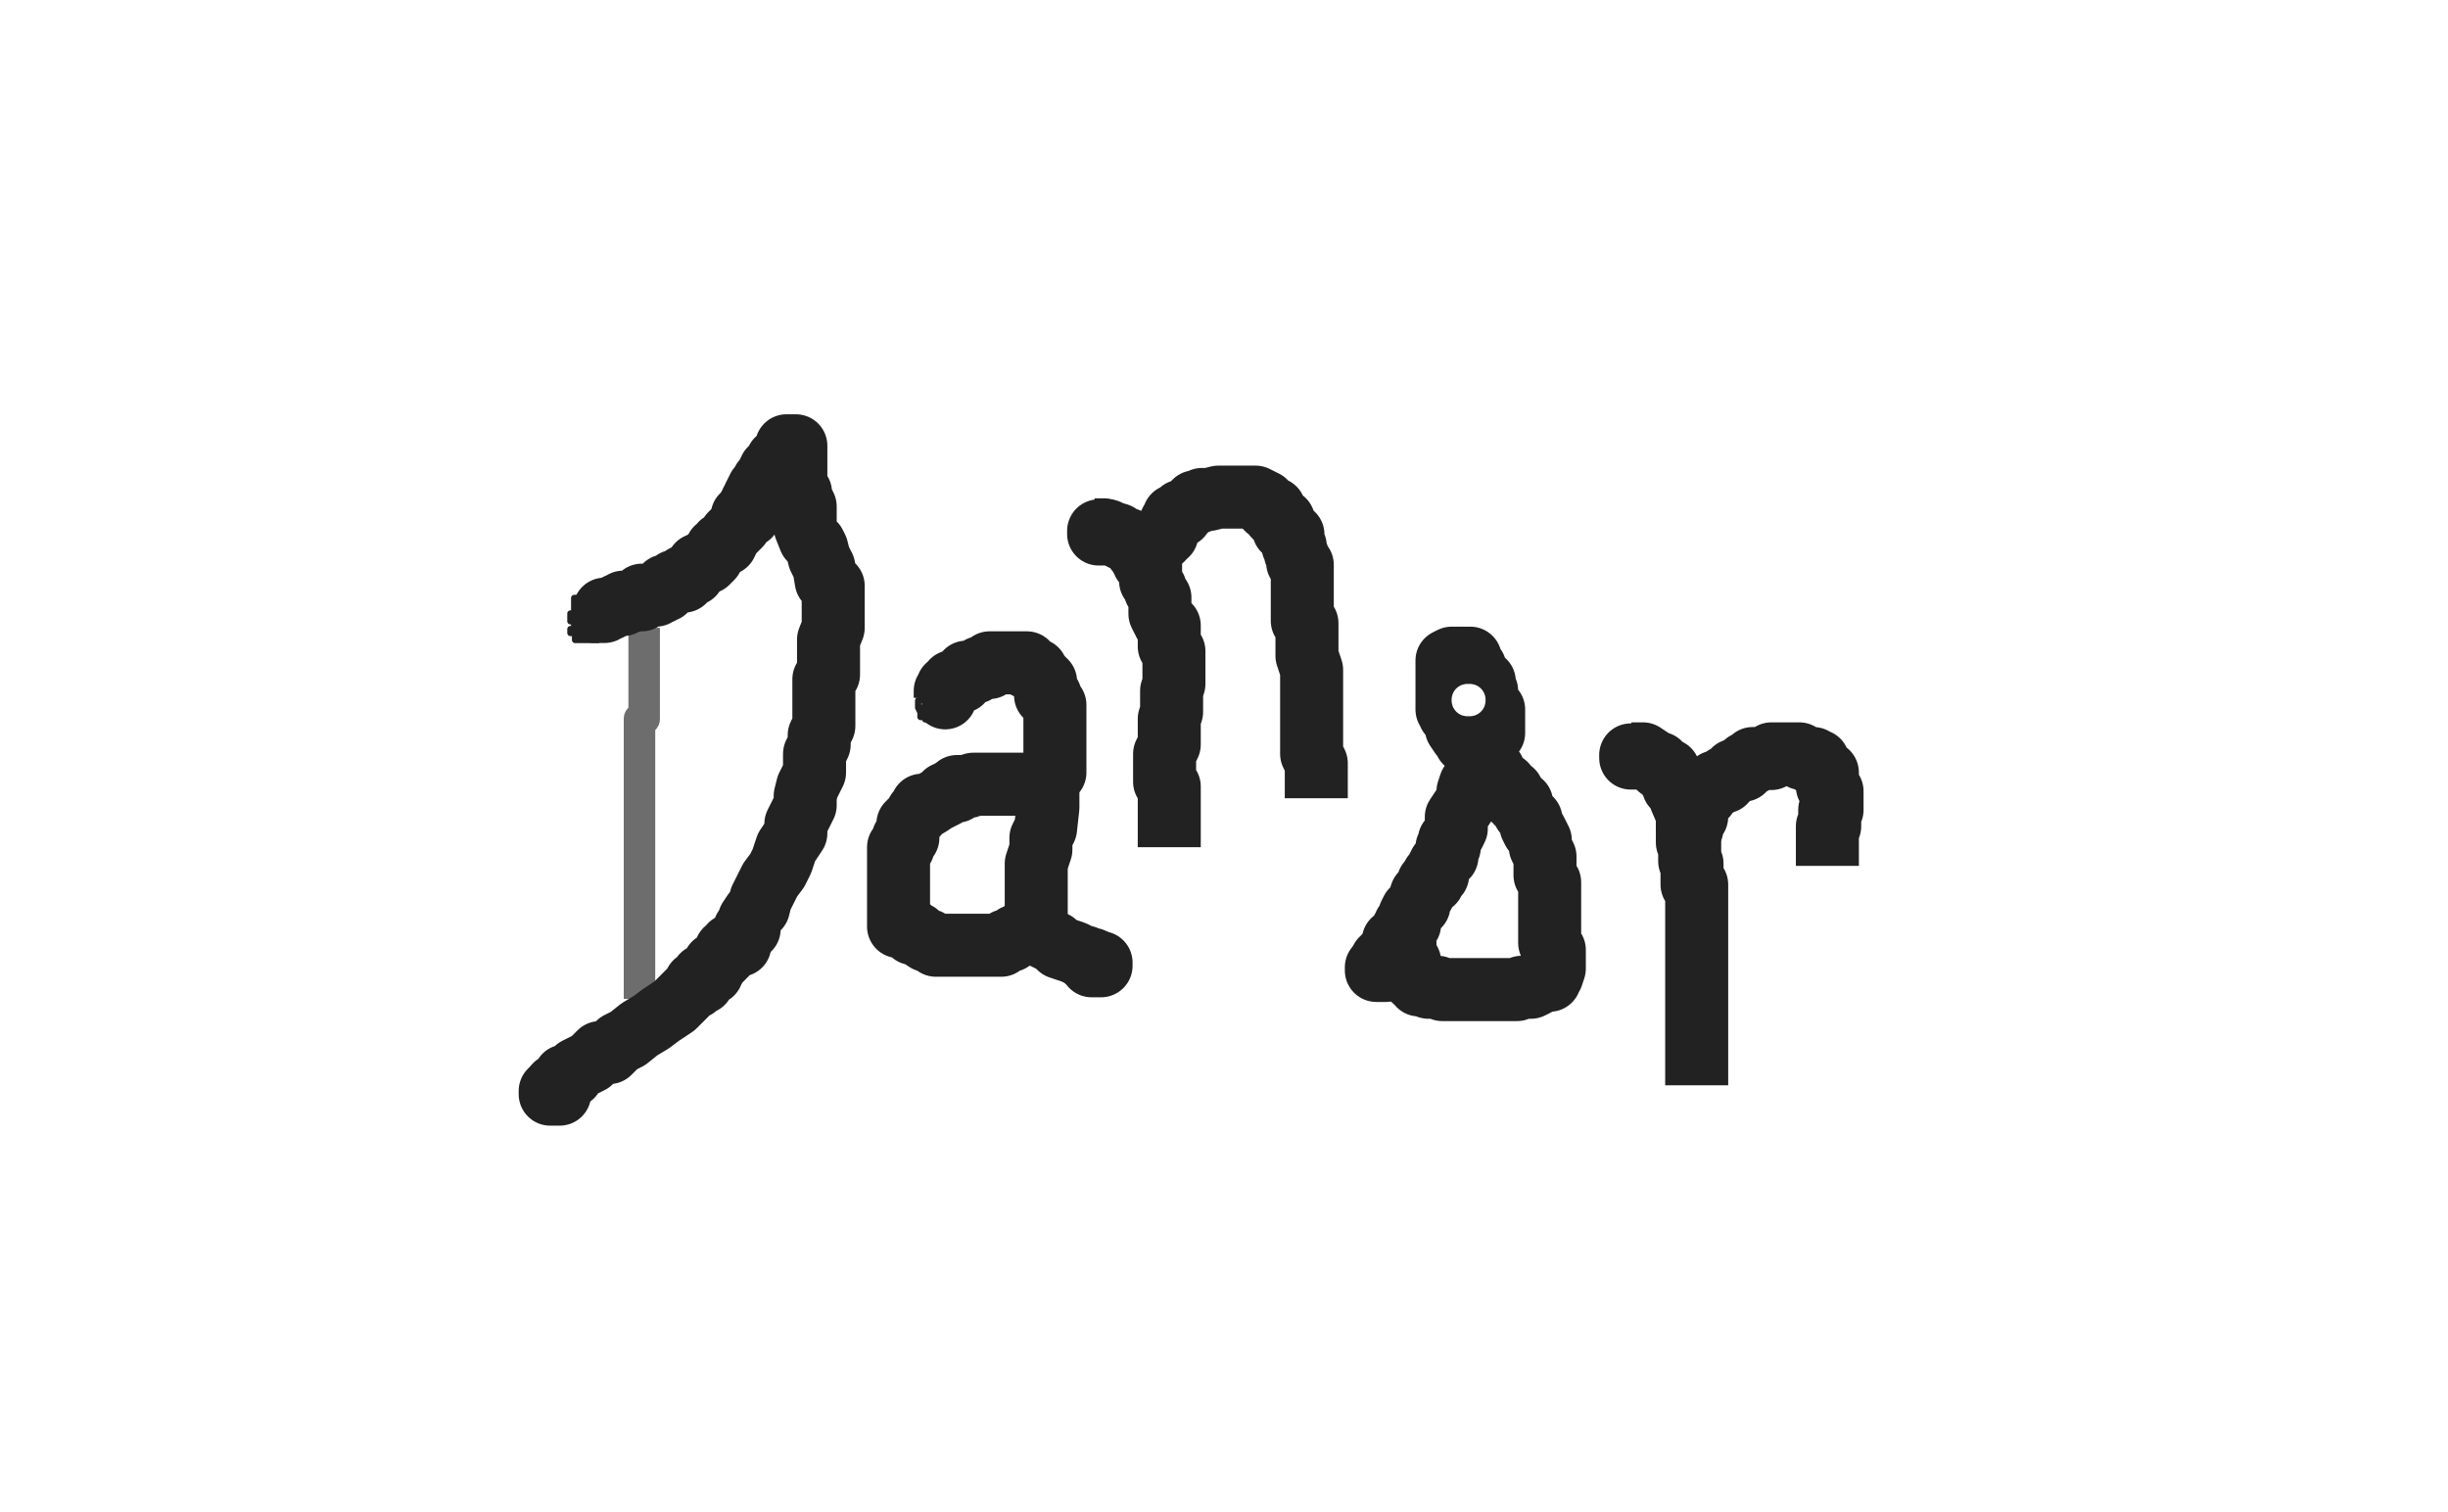 <svg xmlns="http://www.w3.org/2000/svg" xmlns:se="http://svg-edit.googlecode.com" xmlns:xlink="http://www.w3.org/1999/xlink" xmlns:dc="http://purl.org/dc/elements/1.1/" xmlns:cc="http://creativecommons.org/ns#" xmlns:rdf="http://www.w3.org/1999/02/22-rdf-syntax-ns#" xmlns:inkscape="http://www.inkscape.org/namespaces/inkscape" width="777" height="480">                                    <title>my vector image</title>                                    <!-- Created with Vector Paint - http://www.vectorpaint.yaks.com/ https://chrome.google.com/webstore/detail/hnbpdiengicdefcjecjbnjnoifekhgdo -->                                    <rect id="backgroundrect" width="100%" height="100%" x="0" y="0" fill="#FFFFFF" stroke="none"/>                                <g class="currentLayer"><title>Layer 1</title><polyline fill="none" stroke="#222222" stroke-width="20" stroke-linejoin="round" stroke-dashoffset="" fill-rule="nonzero" marker-start="" marker-mid="" marker-end="" id="svg_1" points="187.422,193.333 188.904,194.074 190.385,194.074 190.385,194.074 191.867,194.074 191.867,193.333 193.348,193.333 193.348,193.333 196.311,191.852 197.052,191.852 197.793,191.852 197.793,191.111 199.274,191.111 199.274,191.111 202.237,190.37 202.237,190.37 202.978,190.37 203.719,190.37 203.719,188.889 205.2,188.889 205.2,188.889 206.681,188.889 208.163,188.889 208.163,188.889 208.163,188.148 208.904,188.148 209.644,188.148 209.644,187.407 211.126,187.407 211.126,187.407 211.126,185.926 212.607,185.926 214.089,185.185 214.089,185.185 214.089,184.444 214.83,184.444 215.57,184.444 217.052,184.444 217.052,182.963 217.052,182.963 218.533,182.222 220.015,182.222 220.015,181.481 221.496,179.259 222.978,179.259 222.978,178.519 222.978,178.519 224.459,178.519 225.941,177.037 225.941,176.296 226.681,175.556 227.422,174.074 228.904,173.333 228.904,172.593 230.385,172.593 231.867,169.63 234.83,166.667 234.83,166.667 234.83,166.667 235.57,163.704 237.793,163.704 237.793,162.222 237.793,161.481 237.793,160.741 238.533,160.741 238.533,159.259 238.533,159.259 239.274,159.259 239.274,157.778 240.756,154.815 240.756,154.815 242.237,154.815 242.237,153.333 242.237,152.593 243.719,152.593 243.719,151.852 243.719,151.852 243.719,150.37 244.459,150.37 244.459,148.889 246.682,148.889 246.682,148.889 246.682,148.889 246.682,147.407 246.682,146.667 246.682,145.926 248.163,145.926 248.163,144.444 248.163,144.444 249.644,144.444 249.644,142.963 249.644,142.963 249.644,142.963 249.644,141.481 250.385,141.481 252.607,141.481 252.607,142.963 252.607,143.704 252.607,144.444 252.607,145.926 252.607,145.926 252.607,147.407 252.607,147.407 252.607,148.889 252.607,149.63 252.607,150.37 252.607,151.852 252.607,151.852 252.607,153.333 252.607,153.333 252.607,154.815 254.089,156.296 254.089,157.778 254.089,157.778 255.57,160.741 255.57,164.444 255.57,167.407 257.052,171.111 258.533,172.593 259.274,174.074 260.015,177.037 261.496,180 262.237,184.444 264.459,185.926 264.459,187.407 264.459,188.148 264.459,188.889 264.459,190.37 264.459,191.852 264.459,191.852 264.459,194.815 264.459,196.296 264.459,197.037 264.459,197.778 264.459,199.259 262.978,202.963 262.978,205.926 262.978,208.148 262.978,209.63 262.978,211.111 262.978,214.074 261.496,215.556 261.496,217.037 261.496,218.519 261.496,222.963 261.496,224.444 261.496,225.926 261.496,228.889 261.496,230.37 260.015,233.333 260.015,234.815 260.015,236.296 258.533,239.259 258.533,240.741 258.533,245.185 256.311,249.63 255.57,252.593 255.57,255.556 253.348,260 252.607,261.481 252.607,262.963 252.607,264.444 249.644,268.889 248.163,273.333 246.682,276.296 244.459,279.259 243.719,280.741 241.496,285.185 240.756,288.148 239.274,289.63 237.793,291.852 237.793,294.074 237.793,294.815 236.311,294.815 236.311,295.556 234.83,298.519 234.83,298.519 234.83,300 232.607,300 232.607,300 231.867,300 231.867,300.741 231.867,300.741 231.867,301.481 230.385,301.481 230.385,302.963 229.644,302.963 229.644,303.704 227.422,305.926 226.681,305.926 226.681,307.407 225.941,307.407 225.941,307.407 225.941,307.407 225.941,308.889 224.459,308.889 224.459,309.63 222.978,309.63 222.978,310.37 222.978,310.37 222.978,311.852 221.496,311.852 221.496,311.852 220.756,311.852 220.756,313.333 220.015,313.333 220.015,313.333 220.015,313.333 218.533,314.815 215.57,317.778 214.089,319.259 209.644,322.222 206.681,324.444 202.978,326.667 199.274,329.63 196.311,331.111 193.348,334.074 190.385,334.074 187.422,337.037 182.978,339.259 182.237,340 181.496,341.481 181.496,341.481 181.496,341.481 179.274,341.481 179.274,342.963 178.533,342.963 178.533,342.963 178.533,342.963 177.052,344.444 176.311,344.444 176.311,345.185 175.57,345.185 " style="color: rgb(0, 0, 0);" class="" opacity="1"/><polyline fill="none" stroke="#222222" stroke-width="20" stroke-linejoin="round" stroke-dashoffset="" fill-rule="nonzero" marker-start="" marker-mid="" marker-end="" id="svg_9" points="535.57,264.444 535.57,262.963 535.57,262.963 537.052,262.963 537.052,261.481 537.052,261.481 537.052,260 538.533,259.259 538.533,257.037 538.533,255.556 538.533,254.074 539.274,254.074 541.496,252.593 541.496,252.593 541.496,252.593 541.496,251.111 541.496,251.111 541.496,250.37 542.978,250.37 542.978,249.63 544.459,249.63 544.459,248.148 545.2,248.148 547.422,248.148 547.422,246.667 548.163,246.667 548.163,246.667 548.904,246.667 550.385,245.185 550.385,245.185 550.385,244.444 551.126,244.444 553.348,244.444 553.348,243.704 553.348,243.704 554.089,242.222 554.83,242.222 554.83,242.222 556.311,242.222 556.311,242.222 556.311,240.741 557.052,240.741 559.274,240.741 559.274,240.741 559.274,240.741 560.755,240.741 562.237,240.741 562.237,240.741 562.237,239.259 562.978,239.259 565.2,239.259 565.2,239.259 565.941,239.259 566.681,239.259 568.163,239.259 568.163,239.259 568.904,239.259 571.126,239.259 571.867,240.741 572.607,240.741 574.089,240.741 574.089,240.741 575.57,240.741 575.57,241.481 577.052,241.481 577.052,242.222 577.052,242.222 577.052,243.704 580.015,245.185 580.015,245.185 580.015,246.667 580.015,247.407 580.015,248.148 580.015,249.63 580.015,249.63 581.496,251.111 581.496,252.593 581.496,253.333 581.496,254.074 581.496,255.556 581.496,257.037 581.496,257.037 580.755,257.037 580.755,258.519 580.755,259.259 580.755,260 580.755,261.481 580.755,262.222 580.015,262.222 580.015,262.963 580.015,262.963 580.015,264.444 580.015,265.185 580.015,265.926 580.015,268.148 580.015,268.889 580.015,268.889 580.015,270.37 580.015,271.111 580.015,271.111 580.015,271.852 580.015,273.333 580.015,274.074 580.015,274.815 " style="color: rgb(0, 0, 0);" class="" opacity="1"/><polyline fill="none" stroke="#222222" stroke-width="20" stroke-linejoin="round" stroke-dashoffset="" fill-rule="nonzero" marker-start="" marker-mid="" marker-end="" id="svg_3" points="299.274,220.741 300.015,221.481 300.015,220.741 300.015,219.259 300.756,219.259 300.756,219.259 300.756,217.778 302.237,217.778 302.237,217.778 302.237,217.778 302.237,216.296 302.978,216.296 305.2,216.296 305.2,215.556 305.2,215.556 305.2,214.815 305.941,214.815 306.681,214.815 306.681,213.333 308.163,213.333 309.644,213.333 311.126,211.852 311.867,211.852 314.089,211.852 314.089,211.852 314.089,210.37 315.57,210.37 317.052,210.37 318.533,210.37 320.015,210.37 320.756,210.37 322.978,210.37 323.719,210.37 323.719,210.37 325.941,210.37 325.941,211.852 327.422,211.852 327.422,212.593 328.904,212.593 328.904,213.333 328.904,213.333 331.867,216.296 331.867,216.296 331.867,216.296 331.867,218.519 331.867,218.519 331.867,219.259 331.867,220.741 333.348,220.741 333.348,222.222 334.83,223.704 334.83,224.444 334.83,224.444 334.83,225.185 334.83,226.667 334.83,227.407 334.83,228.148 334.83,228.148 334.83,230.37 334.83,231.111 334.83,232.593 334.83,234.074 334.83,234.074 334.83,235.556 334.83,235.556 334.83,237.037 334.83,237.037 334.83,241.481 334.83,242.222 334.83,245.185 332.607,248.148 332.607,253.333 332.607,254.815 332.607,256.296 331.867,262.963 330.385,265.926 330.385,269.63 328.904,274.074 328.904,275.556 328.904,277.037 328.904,278.519 328.904,280 328.904,282.963 328.904,284.444 328.904,287.407 328.904,287.407 328.904,290.37 328.904,292.593 328.904,293.333 328.904,294.815 329.644,294.815 329.644,295.556 331.867,297.778 334.83,299.259 334.83,299.259 336.311,300.741 340.756,302.222 343.719,303.704 344.459,303.704 344.459,304.444 346.681,304.444 346.681,304.444 346.681,305.185 346.681,305.185 " style="color: rgb(0, 0, 0);" class="" opacity="1"/><polyline fill="none" stroke="#222222" stroke-width="20" stroke-linejoin="round" stroke-dashoffset="" fill-rule="nonzero" marker-start="" marker-mid="" marker-end="" id="svg_4" points="332.607,248.148 332.607,248.889 330.385,248.889 329.644,248.889 329.644,248.889 328.163,248.889 326.682,248.889 325.2,248.889 324.459,248.889 323.719,248.889 323.719,248.889 322.237,248.889 320.756,248.889 320.756,248.889 319.274,248.889 318.533,248.889 317.793,248.889 317.793,248.889 316.311,248.889 314.83,248.889 314.83,248.889 312.607,248.889 311.867,248.889 311.867,248.889 310.385,248.889 308.904,248.889 307.422,249.63 306.681,249.63 305.941,249.63 305.941,249.63 303.719,249.63 303.719,251.111 302.978,251.111 302.978,251.111 301.496,251.111 300.756,251.852 300.015,251.852 300.015,252.593 300.015,252.593 297.052,254.074 294.83,255.556 294.089,255.556 294.089,255.556 294.089,255.556 292.607,255.556 292.607,257.037 291.867,257.037 291.126,257.778 291.126,258.519 288.904,260.741 288.163,261.481 288.163,262.963 288.163,262.963 288.163,262.963 288.163,263.704 288.163,264.444 288.163,265.926 286.681,265.926 286.681,266.667 286.681,267.407 286.681,268.889 286.681,268.889 285.2,268.889 285.2,269.63 285.2,270.37 285.2,271.852 285.2,272.593 285.2,273.333 285.2,274.815 285.2,274.815 285.2,276.296 285.2,277.778 285.2,278.519 285.2,279.259 285.2,280.741 285.2,280.741 285.2,280.741 285.2,282.222 285.2,282.222 285.2,284.444 285.2,285.185 285.2,286.667 285.2,286.667 285.2,288.148 285.2,288.148 285.2,289.63 285.2,290.37 285.2,291.111 285.2,292.593 285.2,292.593 285.2,292.593 285.2,294.074 285.941,294.074 286.681,294.074 286.681,294.074 288.163,294.074 289.644,295.556 289.644,296.296 291.126,296.296 291.867,297.037 294.089,298.519 294.089,298.519 294.83,298.519 297.052,300 297.052,300 298.533,300 300.015,300 300.015,300 300.756,300 301.496,300 302.978,300 302.978,300 304.459,300 305.941,300 305.941,300 306.681,300 307.422,300 308.904,300 308.904,300 310.385,300 311.867,300 311.867,300 312.607,300 313.348,300 314.83,300 314.83,300 316.311,300 316.311,300 317.793,300 317.793,300 319.274,298.519 320.756,298.519 322.237,297.037 323.719,297.037 323.719,296.296 324.459,296.296 326.682,295.556 326.682,295.556 326.682,294.074 328.163,294.074 329.644,294.074 329.644,293.333 329.644,293.333 " style="color: rgb(0, 0, 0);" class="" opacity="1"/><polyline fill="none" stroke="#222222" stroke-width="20" stroke-linejoin="round" stroke-dashoffset="" fill-rule="nonzero" marker-start="" marker-mid="" marker-end="" id="svg_5" points="347.422,168.148 350.385,168.148 350.385,168.148 351.126,168.889 353.348,169.63 353.348,169.63 354.83,169.63 356.311,171.111 356.311,171.111 357.052,171.111 357.793,171.111 357.793,171.852 359.274,171.852 359.274,172.593 360.756,174.815 362.237,174.815 362.237,175.556 362.237,177.037 362.237,177.037 362.978,177.037 362.978,178.519 365.2,178.519 365.2,180 365.2,180.741 365.2,180.741 365.2,182.963 365.2,182.963 365.2,184.444 365.2,184.444 366.682,186.667 366.682,187.407 368.163,189.63 368.163,192.593 368.163,193.333 368.163,194.815 369.644,197.778 371.126,198.519 371.126,199.259 371.126,200.741 371.126,203.704 371.126,205.185 371.126,205.185 372.607,206.667 372.607,210.37 372.607,211.111 372.607,212.593 372.607,213.333 372.607,217.037 371.867,219.259 371.867,222.222 371.867,224.444 371.867,225.926 371.126,228.148 371.126,231.111 371.126,231.852 371.126,234.074 371.126,236.296 369.644,239.259 369.644,240.741 369.644,242.222 369.644,242.222 369.644,243.704 369.644,243.704 369.644,245.926 369.644,246.667 369.644,248.148 371.126,249.63 371.126,251.111 371.126,252.593 371.126,252.593 371.126,254.074 371.126,255.556 371.126,257.037 371.126,258.519 371.126,258.519 371.126,260.741 371.126,261.481 371.126,262.963 371.126,264.444 371.126,265.926 371.126,265.926 371.126,266.667 371.126,267.407 371.126,268.889 " style="color: rgb(0, 0, 0);" class="" opacity="1"/><polyline fill="none" stroke="#222222" stroke-width="20" stroke-linejoin="round" stroke-dashoffset="" fill-rule="nonzero" marker-start="" marker-mid="" marker-end="" id="svg_6" points="365.941,170.37 367.422,171.111 368.904,171.111 368.904,169.63 368.904,169.63 370.385,169.63 370.385,168.148 371.867,165.185 372.607,164.444 372.607,163.704 374.83,163.704 374.83,162.222 374.83,162.222 374.83,162.222 375.57,162.222 377.793,160.741 377.793,160.741 377.793,160.741 379.274,159.259 380.756,159.259 380.756,159.259 381.496,158.518 382.237,158.518 383.719,158.518 383.719,158.518 386.682,157.778 386.682,157.778 389.644,157.778 389.644,157.778 389.644,157.778 391.126,157.778 392.607,157.778 392.607,157.778 395.57,157.778 396.311,157.778 398.533,157.778 398.533,157.778 398.533,157.778 401.496,159.259 401.496,159.259 401.496,159.259 401.496,160.741 402.237,160.741 402.237,161.481 404.459,161.481 404.459,162.222 404.459,162.222 404.459,163.704 405.941,165.185 405.941,165.185 407.422,165.185 407.422,166.667 407.422,167.407 407.422,168.148 408.904,168.148 408.904,169.63 408.904,169.63 410.385,169.63 410.385,171.111 410.385,171.111 410.385,172.593 410.385,173.333 411.126,173.333 411.126,175.556 411.867,176.296 411.867,177.037 411.867,177.037 411.867,178.518 413.348,179.259 413.348,181.481 413.348,182.222 413.348,182.963 413.348,184.444 413.348,185.926 413.348,187.407 413.348,188.148 413.348,188.889 413.348,190.37 413.348,190.37 413.348,191.852 413.348,191.852 413.348,193.333 413.348,194.815 413.348,196.296 413.348,197.037 414.83,197.778 414.83,197.778 414.83,199.259 414.83,200 414.83,200.741 414.83,202.222 414.83,202.222 414.83,203.704 414.83,203.704 414.83,205.185 414.83,205.926 414.83,206.667 414.83,208.148 414.83,208.148 416.311,212.593 416.311,214.074 416.311,217.037 416.311,218.519 416.311,218.519 416.311,220 416.311,222.963 416.311,227.407 416.311,231.852 416.311,234.815 416.311,235.556 416.311,236.296 416.311,237.778 416.311,239.259 416.311,239.259 417.793,242.222 417.793,242.222 417.793,243.704 417.793,244.444 417.793,245.185 417.793,246.667 417.793,246.667 417.793,247.407 417.793,248.148 417.793,249.63 417.793,250.37 417.793,251.111 417.793,252.593 417.793,252.593 417.793,253.333 " style="color: rgb(0, 0, 0);" class="" opacity="1"/><polyline fill="none" stroke="#222222" stroke-width="20" stroke-linejoin="round" stroke-dashoffset="" fill-rule="nonzero" marker-start="" marker-mid="" marker-end="" id="svg_7" points="435.57,306.667 438.533,306.667 438.533,306.667 438.533,305.185 438.533,304.444 439.274,304.444 439.274,303.704 440.015,303.704 441.496,302.222 441.496,300.741 441.496,300.741 441.496,300.741 442.237,300.741 442.237,299.259 442.237,298.519 444.459,298.519 444.459,297.778 444.459,296.296 445.2,296.296 445.2,294.815 445.941,294.815 445.941,293.333 447.422,293.333 447.422,292.593 447.422,291.852 447.422,291.852 447.422,290.37 448.163,288.889 450.385,287.407 450.385,287.407 450.385,285.926 450.385,285.926 451.126,283.704 451.867,283.704 451.867,282.963 453.348,280.741 453.348,280 453.348,280 454.83,280 454.83,278.519 454.83,277.778 456.311,277.778 456.311,277.037 456.311,275.556 456.311,275.556 457.052,274.074 459.274,271.852 459.274,271.111 459.274,269.63 459.274,269.63 459.274,269.63 459.274,268.889 460.015,268.889 460.015,268.148 460.015,266.667 460.756,265.926 462.237,262.963 462.237,260.741 462.237,259.259 463.719,257.037 465.2,254.815 465.941,253.333 465.941,251.111 466.681,248.889 468.163,247.407 468.904,245.185 469.644,242.963 469.644,241.481 471.126,239.259 471.867,237.037 471.867,234.074 474.089,232.593 474.089,231.111 474.089,230.37 474.089,228.148 474.089,226.667 474.089,225.185 472.607,223.704 472.607,223.704 471.867,221.481 471.867,220.741 471.867,219.259 471.126,219.259 471.126,218.519 471.126,217.778 471.126,217.778 471.126,217.778 471.126,216.296 468.904,215.556 468.163,213.333 468.163,212.593 468.163,211.852 466.681,210.37 466.681,208.889 465.2,208.889 465.2,208.889 465.2,208.889 463.719,208.889 462.978,208.889 462.237,208.889 462.237,208.889 460.756,208.889 459.274,209.63 459.274,210.37 459.274,211.852 459.274,213.333 459.274,213.333 459.274,215.556 459.274,216.296 459.274,217.778 459.274,218.519 459.274,219.259 459.274,219.259 459.274,220.741 459.274,221.481 459.274,222.222 459.274,223.704 459.274,224.444 459.274,225.185 460.015,225.185 460.015,226.667 460.756,226.667 460.756,227.407 462.237,229.63 462.237,231.111 463.719,233.333 465.2,234.074 465.2,235.556 465.2,235.556 465.2,235.556 465.941,235.556 465.941,236.296 468.163,239.259 468.904,239.259 468.904,240 469.644,240 471.126,242.222 471.126,242.963 472.607,244.444 474.089,244.444 474.089,245.926 474.83,245.926 477.052,248.889 477.793,248.889 478.533,250.37 478.533,251.111 480.015,251.111 480.015,253.333 481.496,253.333 481.496,254.815 482.978,254.815 482.978,254.815 482.978,256.296 483.719,257.778 485.941,260 485.941,260 485.941,260.741 485.941,262.222 486.681,263.704 487.422,263.704 488.904,266.667 488.904,266.667 488.904,268.148 488.904,268.148 488.904,268.889 490.385,271.852 490.385,272.593 490.385,274.074 490.385,277.778 491.867,280 491.867,282.963 491.867,284.444 491.867,286.667 491.867,288.889 491.867,290.37 491.867,292.593 491.867,294.815 491.867,296.296 491.867,299.259 493.348,301.481 493.348,303.704 493.348,306.667 493.348,307.407 492.607,309.63 491.867,309.63 491.867,311.111 488.904,311.111 487.422,312.593 485.941,313.333 485.941,313.333 485.941,313.333 483.719,313.333 482.978,313.333 481.496,314.074 480.015,314.074 480.015,314.074 478.533,314.074 477.052,314.074 477.052,314.074 475.57,314.074 474.089,314.074 474.089,314.074 469.644,314.074 468.904,314.074 468.163,314.074 468.163,314.074 465.2,314.074 460.756,314.074 457.793,314.074 456.311,313.333 453.348,313.333 453.348,313.333 453.348,313.333 453.348,312.593 451.126,312.593 450.385,312.593 450.385,311.111 450.385,311.111 448.904,311.111 448.904,309.63 447.422,308.148 447.422,307.407 447.422,307.407 447.422,305.185 445.941,303.704 445.941,302.222 445.941,302.222 445.941,300.741 445.941,300.741 445.941,299.259 445.2,299.259 445.2,298.519 444.459,296.296 444.459,296.296 " style="color: rgb(0, 0, 0);" class="" opacity="1"/><polyline fill="none" stroke="#222222" stroke-width="20" stroke-linejoin="round" stroke-dashoffset="" fill-rule="nonzero" marker-start="" marker-mid="" marker-end="" id="svg_8" points="517.793,238.519 517.793,239.259 517.793,239.259 519.274,239.259 520.756,239.259 521.496,239.259 523.719,240.741 523.719,241.481 524.459,241.481 526.681,242.222 526.681,243.704 526.681,243.704 526.681,243.704 528.163,243.704 529.644,244.444 529.644,246.667 530.385,247.407 531.126,248.148 531.126,249.63 532.607,251.111 532.607,251.111 533.348,253.333 535.57,258.519 535.57,262.963 535.57,265.926 535.57,267.407 536.311,267.407 536.311,267.407 536.311,268.148 536.311,268.889 536.311,270.37 536.311,271.111 536.311,271.852 536.311,273.333 536.311,273.333 537.052,274.074 537.052,274.815 537.052,276.296 537.052,277.778 537.052,279.259 537.052,280.741 538.533,280.741 538.533,280.741 538.533,282.222 538.533,282.963 538.533,283.704 538.533,288.148 538.533,288.148 538.533,291.111 538.533,292.593 538.533,292.593 538.533,295.556 538.533,297.037 538.533,297.778 538.533,298.519 538.533,300 538.533,301.482 538.533,302.963 538.533,303.704 538.533,304.444 538.533,305.926 538.533,305.926 538.533,307.407 538.533,307.407 538.533,308.889 538.533,309.63 538.533,310.37 538.533,313.333 538.533,317.778 538.533,318.519 538.533,321.481 538.533,322.222 538.533,323.704 538.533,326.667 538.533,326.667 538.533,331.111 538.533,331.111 538.533,332.593 538.533,333.333 538.533,334.074 538.533,335.556 538.533,335.556 538.533,337.037 538.533,337.037 538.533,338.519 538.533,339.259 538.533,340 538.533,341.481 538.533,341.481 538.533,342.963 538.533,342.963 538.533,344.444 " style="color: rgb(0, 0, 0);" class="" opacity="1"/><polyline fill="none" stroke="#222222" stroke-width="10" stroke-linejoin="round" stroke-dashoffset="" fill-rule="nonzero" marker-start="" marker-mid="" marker-end="" id="svg_2" points="204.459,199.259 204.459,200 204.459,200 204.459,202.963 204.459,202.963 204.459,204.444 204.459,205.185 204.459,205.926 204.459,207.407 204.459,208.889 204.459,208.889 204.459,210.37 204.459,211.111 204.459,211.852 204.459,213.333 204.459,214.815 204.459,214.815 204.459,217.037 204.459,219.259 204.459,220 204.459,220.741 204.459,222.222 204.459,222.222 204.459,223.704 204.459,225.185 204.459,225.926 204.459,226.667 204.459,228.148 202.978,228.148 202.978,228.148 202.978,229.63 202.978,229.63 202.978,231.111 202.978,231.852 202.978,232.593 202.978,234.074 202.978,234.074 202.978,235.556 202.978,240.741 202.978,241.481 202.978,242.963 202.978,242.963 202.978,245.926 202.978,246.667 202.978,247.407 202.978,248.889 202.978,249.63 202.978,250.37 202.978,253.333 202.978,254.815 202.978,256.296 202.978,258.519 202.978,262.222 202.978,263.704 202.978,267.407 202.978,269.63 202.978,271.111 202.978,273.333 202.978,276.296 202.978,280 202.978,281.481 202.978,284.444 202.978,285.926 202.978,288.148 202.978,290.37 202.978,291.852 202.978,294.815 202.978,297.037 202.978,299.259 202.978,302.222 202.978,303.704 202.978,305.185 202.978,305.926 202.978,309.63 202.978,311.111 202.978,311.111 202.978,312.593 202.978,312.593 202.978,314.074 202.978,314.815 202.978,315.556 202.978,317.037 202.978,317.037 " style="color: rgb(0, 0, 0);" class="" opacity="0.66"/><polyline fill="none" stroke="#222222" stroke-width="2" stroke-linejoin="round" stroke-dashoffset="" fill-rule="nonzero" marker-start="" marker-mid="" marker-end="" id="svg_10" points="293.644,222.37 293.644,222.37 293.644,221.63 293.644,221.63 293.644,221.63 293.644,223.111 293.644,223.111 294.385,223.111 294.385,222.37 294.385,221.63 296.607,221.63 296.607,221.63 297.348,221.63 298.089,221.63 298.089,223.111 298.089,223.111 298.089,224.593 296.607,224.593 296.607,224.593 296.607,225.333 295.126,225.333 294.385,225.333 294.385,224.593 293.644,224.593 293.644,223.111 293.644,222.37 293.644,223.111 293.644,226.074 295.126,226.074 295.126,225.333 295.126,224.593 296.607,224.593 296.607,223.111 296.607,223.111 296.607,223.111 296.607,221.63 294.385,221.63 293.644,222.37 293.644,223.111 293.644,224.593 293.644,223.111 293.644,223.111 293.644,221.63 293.644,221.63 292.163,221.63 292.163,222.37 291.422,222.37 291.422,224.593 291.422,224.593 292.163,226.074 292.163,227.556 293.644,227.556 293.644,228.296 293.644,227.556 293.644,226.074 293.644,226.074 293.644,226.074 293.644,224.593 293.644,224.593 293.644,224.593 293.644,223.111 293.644,222.37 293.644,221.63 293.644,221.63 293.644,222.37 293.644,223.111 295.126,223.111 295.126,224.593 296.607,224.593 296.607,224.593 296.607,224.593 296.607,224.593 294.385,224.593 293.644,224.593 293.644,224.593 292.163,224.593 291.422,224.593 291.422,223.111 291.422,222.37 290.681,222.37 " style="color: rgb(0, 0, 0);"/><polyline fill="none" stroke="#222222" stroke-width="2" stroke-linejoin="round" stroke-dashoffset="" fill-rule="nonzero" marker-start="" marker-mid="" marker-end="" id="svg_11" points="181.052,197.185 182.256,194.716 185.867,194.716 185.867,192.247 185.867,192.247 185.867,191.012 185.867,189.778 183.459,189.778 182.256,189.778 182.256,189.778 182.256,191.012 182.256,192.247 185.867,192.247 185.867,192.247 185.867,191.012 183.459,191.012 182.256,192.247 182.256,194.716 182.256,194.716 182.256,197.185 181.052,197.185 181.052,197.185 181.052,195.951 181.052,195.951 185.867,195.951 185.867,194.716 185.867,194.716 187.07,194.716 188.274,194.716 190.681,194.716 190.681,192.247 188.274,192.247 188.274,192.247 185.867,192.247 185.867,192.247 183.459,192.247 183.459,194.716 183.459,194.716 185.867,194.716 187.07,194.716 188.274,194.716 185.867,197.185 183.459,197.185 182.256,197.185 181.052,197.185 181.052,195.951 181.052,194.716 181.052,194.716 182.256,194.716 185.867,197.185 185.867,197.185 185.867,197.185 183.459,197.185 182.256,197.185 182.256,199.654 181.052,199.654 181.052,200.889 181.052,200.889 182.256,200.889 185.867,200.889 185.867,199.654 185.867,199.654 185.867,197.185 185.867,195.951 187.07,195.951 187.07,194.716 188.274,194.716 190.681,194.716 190.681,197.185 190.681,197.185 190.681,197.185 190.681,199.654 190.681,199.654 190.681,199.654 185.867,199.654 185.867,199.654 183.459,199.654 182.256,199.654 182.256,197.185 183.459,197.185 185.867,197.185 185.867,197.185 188.274,197.185 188.274,199.654 188.274,200.889 187.07,200.889 185.867,200.889 185.867,200.889 " style="color: rgb(0, 0, 0);" class=""/><polyline fill="none" stroke="#222222" stroke-width="2" stroke-linejoin="round" stroke-dashoffset="" fill-rule="nonzero" marker-start="" marker-mid="" marker-end="" points="182.533,199.407 183.737,196.938 187.348,196.938 187.348,194.469 187.348,194.469 187.348,193.235 187.348,192 184.941,192 183.737,192 183.737,192 183.737,193.235 183.737,194.469 187.348,194.469 187.348,194.469 187.348,193.235 184.941,193.235 183.737,194.469 183.737,196.938 183.737,196.938 183.737,199.407 182.533,199.407 182.533,199.407 182.533,198.173 182.533,198.173 187.348,198.173 187.348,196.938 187.348,196.938 188.552,196.938 189.756,196.938 192.163,196.938 192.163,194.469 189.756,194.469 189.756,194.469 187.348,194.469 187.348,194.469 184.941,194.469 184.941,196.938 184.941,196.938 187.348,196.938 188.552,196.938 189.756,196.938 187.348,199.407 184.941,199.407 183.737,199.407 182.533,199.407 182.533,198.173 182.533,196.938 182.533,196.938 183.737,196.938 187.348,199.407 187.348,199.407 187.348,199.407 184.941,199.407 183.737,199.407 183.737,201.877 182.533,201.877 182.533,203.111 182.533,203.111 183.737,203.111 187.348,203.111 187.348,201.877 187.348,201.877 187.348,199.407 187.348,198.173 188.552,198.173 188.552,196.938 189.756,196.938 192.163,196.938 192.163,199.407 192.163,199.407 192.163,199.407 192.163,201.877 192.163,201.877 192.163,201.877 187.348,201.877 187.348,201.877 184.941,201.877 183.737,201.877 183.737,199.407 184.941,199.407 187.348,199.407 187.348,199.407 189.756,199.407 189.756,201.877 189.756,203.111 188.552,203.111 187.348,203.111 187.348,203.111 " style="color: rgb(0, 0, 0);" class="" id="svg_12"/><rect fill="none" stroke="#222222" stroke-width="20" stroke-linejoin="round" stroke-dashoffset="" fill-rule="nonzero" id="svg_13" x="174.63" y="346.259" width="3" height="1" style="color: rgb(0, 0, 0);" class=""/><rect fill="none" stroke="#222222" stroke-width="20" stroke-linejoin="round" stroke-dashoffset="" fill-rule="nonzero" x="346.481" y="305.519" width="3" height="1" style="color: rgb(0, 0, 0);" class="" id="svg_15"/><rect fill="none" stroke="#222222" stroke-width="20" stroke-linejoin="round" stroke-dashoffset="" fill-rule="nonzero" x="348.704" y="168.482" width="3" height="1" style="color: rgb(0, 0, 0);" class="" id="svg_16"/><rect fill="none" stroke="#222222" stroke-width="20" stroke-linejoin="round" stroke-dashoffset="" fill-rule="nonzero" x="436.852" y="307" width="3" height="1" style="color: rgb(0, 0, 0);" class="" id="svg_17"/><rect fill="#ffffff" stroke="#222222" stroke-width="20" stroke-linejoin="round" stroke-dashoffset="" fill-rule="nonzero" x="517.593" y="239.593" width="3" height="1" style="color: rgb(0, 0, 0);" class="" id="svg_18" fill-opacity="1"/><rect fill="#ffffff" stroke="#ffffff" stroke-width="10" stroke-linejoin="round" stroke-dashoffset="" fill-rule="nonzero" x="465.741" y="222.062" width="0.778" height="0.259" style="color: rgb(0, 0, 0);" class="" id="svg_19" fill-opacity="1" stroke-opacity="1"/></g></svg>
